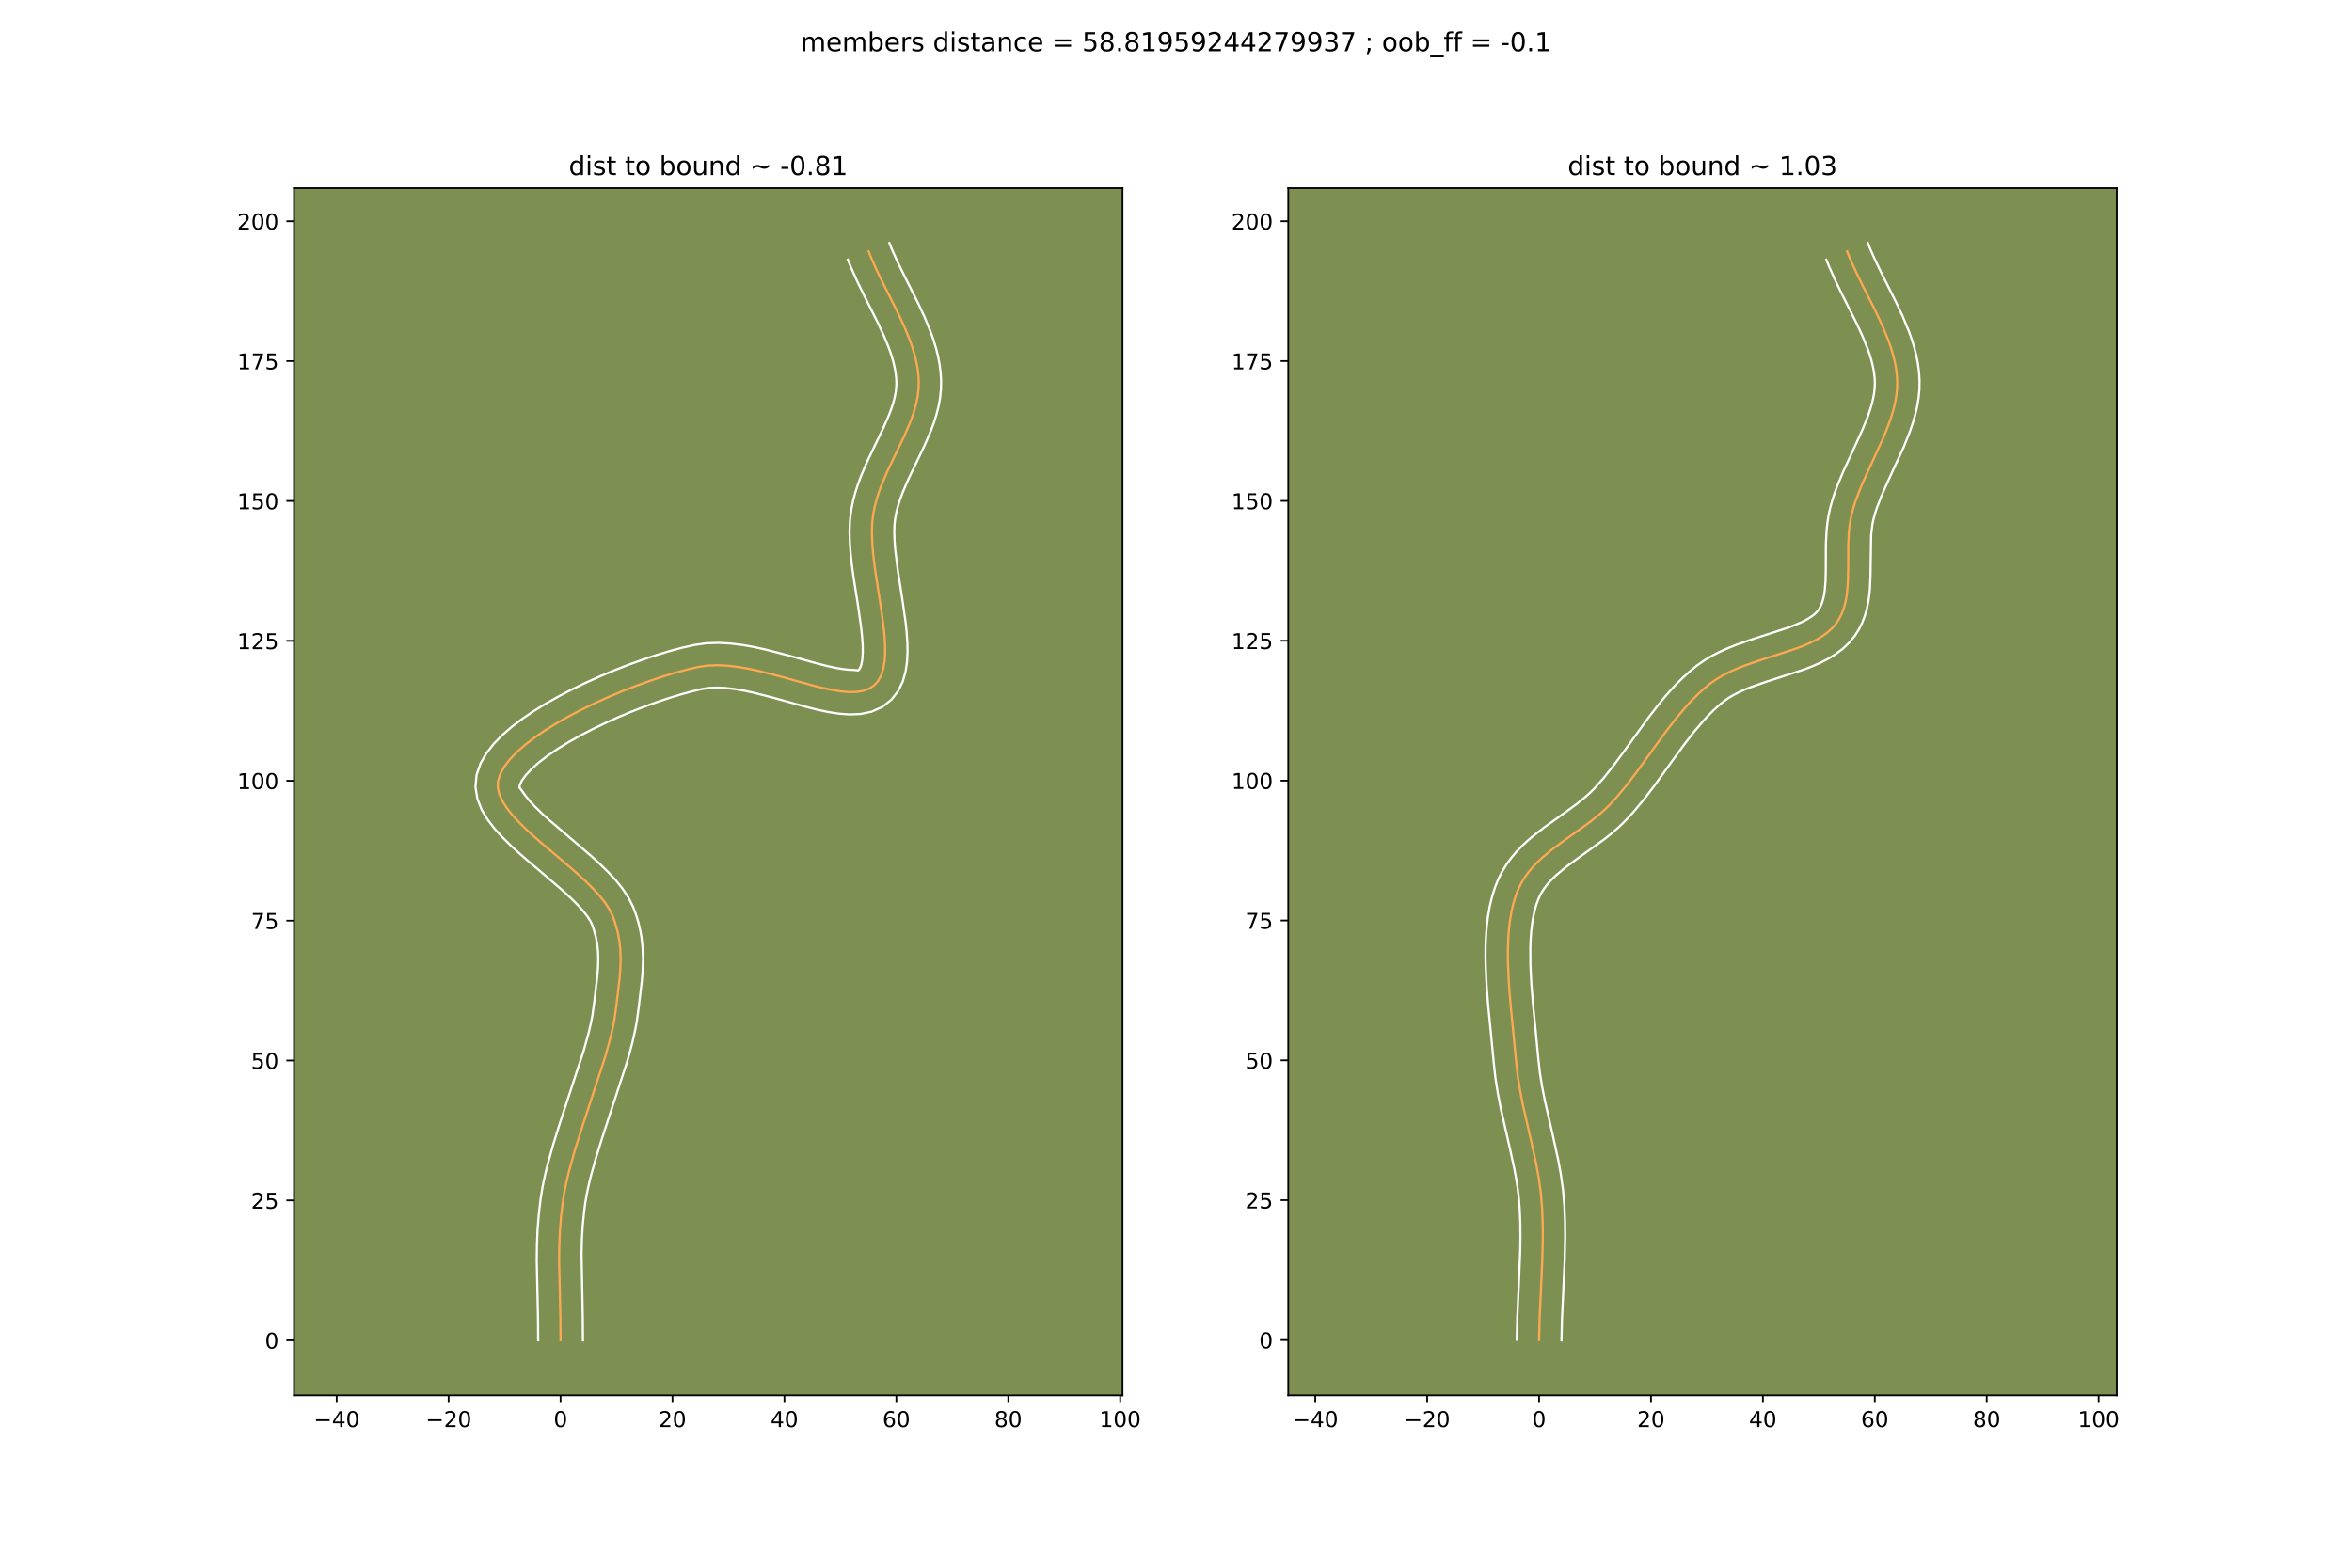 <?xml version="1.0" encoding="utf-8" standalone="no"?>
<!DOCTYPE svg PUBLIC "-//W3C//DTD SVG 1.1//EN"
  "http://www.w3.org/Graphics/SVG/1.1/DTD/svg11.dtd">
<!-- Created with matplotlib (https://matplotlib.org/) -->
<svg height="720pt" version="1.1" viewBox="0 0 1080 720" width="1080pt" xmlns="http://www.w3.org/2000/svg" xmlns:xlink="http://www.w3.org/1999/xlink">
 <defs>
  <style type="text/css">
*{stroke-linecap:butt;stroke-linejoin:round;}
  </style>
 </defs>
 <g id="figure_1">
  <g id="patch_1">
   <path d="M 0 720 
L 1080 720 
L 1080 0 
L 0 0 
z
" style="fill:#ffffff;"/>
  </g>
  <g id="axes_1">
   <g id="patch_2">
    <path d="M 135 640.8 
L 515.455 640.8 
L 515.455 86.4 
L 135 86.4 
z
" style="fill:#7d9051;"/>
   </g>
   <g id="matplotlib.axis_1">
    <g id="xtick_1">
     <g id="line2d_1">
      <defs>
       <path d="M 0 0 
L 0 3.5 
" id="m1822799e70" style="stroke:#000000;stroke-width:0.8;"/>
      </defs>
      <g>
       <use style="stroke:#000000;stroke-width:0.8;" x="154.602" xlink:href="#m1822799e70" y="640.8"/>
      </g>
     </g>
     <g id="text_1">
      <!-- −40 -->
      <defs>
       <path d="M 10.594 35.5 
L 73.188 35.5 
L 73.188 27.203 
L 10.594 27.203 
z
" id="DejaVuSans-8722"/>
       <path d="M 37.797 64.312 
L 12.891 25.391 
L 37.797 25.391 
z
M 35.203 72.906 
L 47.609 72.906 
L 47.609 25.391 
L 58.016 25.391 
L 58.016 17.188 
L 47.609 17.188 
L 47.609 0 
L 37.797 0 
L 37.797 17.188 
L 4.891 17.188 
L 4.891 26.703 
z
" id="DejaVuSans-52"/>
       <path d="M 31.781 66.406 
Q 24.172 66.406 20.328 58.906 
Q 16.5 51.422 16.5 36.375 
Q 16.5 21.391 20.328 13.891 
Q 24.172 6.391 31.781 6.391 
Q 39.453 6.391 43.281 13.891 
Q 47.125 21.391 47.125 36.375 
Q 47.125 51.422 43.281 58.906 
Q 39.453 66.406 31.781 66.406 
z
M 31.781 74.219 
Q 44.047 74.219 50.516 64.516 
Q 56.984 54.828 56.984 36.375 
Q 56.984 17.969 50.516 8.266 
Q 44.047 -1.422 31.781 -1.422 
Q 19.531 -1.422 13.062 8.266 
Q 6.594 17.969 6.594 36.375 
Q 6.594 54.828 13.062 64.516 
Q 19.531 74.219 31.781 74.219 
z
" id="DejaVuSans-48"/>
      </defs>
      <g transform="translate(144.049 655.398)scale(0.1 -0.1)">
       <use xlink:href="#DejaVuSans-8722"/>
       <use x="83.789" xlink:href="#DejaVuSans-52"/>
       <use x="147.412" xlink:href="#DejaVuSans-48"/>
      </g>
     </g>
    </g>
    <g id="xtick_2">
     <g id="line2d_2">
      <g>
       <use style="stroke:#000000;stroke-width:0.8;" x="205.999" xlink:href="#m1822799e70" y="640.8"/>
      </g>
     </g>
     <g id="text_2">
      <!-- −20 -->
      <defs>
       <path d="M 19.188 8.297 
L 53.609 8.297 
L 53.609 0 
L 7.328 0 
L 7.328 8.297 
Q 12.938 14.109 22.625 23.891 
Q 32.328 33.688 34.812 36.531 
Q 39.547 41.844 41.422 45.531 
Q 43.312 49.219 43.312 52.781 
Q 43.312 58.594 39.234 62.25 
Q 35.156 65.922 28.609 65.922 
Q 23.969 65.922 18.812 64.312 
Q 13.672 62.703 7.812 59.422 
L 7.812 69.391 
Q 13.766 71.781 18.938 73 
Q 24.125 74.219 28.422 74.219 
Q 39.75 74.219 46.484 68.547 
Q 53.219 62.891 53.219 53.422 
Q 53.219 48.922 51.531 44.891 
Q 49.859 40.875 45.406 35.406 
Q 44.188 33.984 37.641 27.219 
Q 31.109 20.453 19.188 8.297 
z
" id="DejaVuSans-50"/>
      </defs>
      <g transform="translate(195.447 655.398)scale(0.1 -0.1)">
       <use xlink:href="#DejaVuSans-8722"/>
       <use x="83.789" xlink:href="#DejaVuSans-50"/>
       <use x="147.412" xlink:href="#DejaVuSans-48"/>
      </g>
     </g>
    </g>
    <g id="xtick_3">
     <g id="line2d_3">
      <g>
       <use style="stroke:#000000;stroke-width:0.8;" x="257.397" xlink:href="#m1822799e70" y="640.8"/>
      </g>
     </g>
     <g id="text_3">
      <!-- 0 -->
      <g transform="translate(254.215 655.398)scale(0.1 -0.1)">
       <use xlink:href="#DejaVuSans-48"/>
      </g>
     </g>
    </g>
    <g id="xtick_4">
     <g id="line2d_4">
      <g>
       <use style="stroke:#000000;stroke-width:0.8;" x="308.794" xlink:href="#m1822799e70" y="640.8"/>
      </g>
     </g>
     <g id="text_4">
      <!-- 20 -->
      <g transform="translate(302.432 655.398)scale(0.1 -0.1)">
       <use xlink:href="#DejaVuSans-50"/>
       <use x="63.623" xlink:href="#DejaVuSans-48"/>
      </g>
     </g>
    </g>
    <g id="xtick_5">
     <g id="line2d_5">
      <g>
       <use style="stroke:#000000;stroke-width:0.8;" x="360.192" xlink:href="#m1822799e70" y="640.8"/>
      </g>
     </g>
     <g id="text_5">
      <!-- 40 -->
      <g transform="translate(353.829 655.398)scale(0.1 -0.1)">
       <use xlink:href="#DejaVuSans-52"/>
       <use x="63.623" xlink:href="#DejaVuSans-48"/>
      </g>
     </g>
    </g>
    <g id="xtick_6">
     <g id="line2d_6">
      <g>
       <use style="stroke:#000000;stroke-width:0.8;" x="411.589" xlink:href="#m1822799e70" y="640.8"/>
      </g>
     </g>
     <g id="text_6">
      <!-- 60 -->
      <defs>
       <path d="M 33.016 40.375 
Q 26.375 40.375 22.484 35.828 
Q 18.609 31.297 18.609 23.391 
Q 18.609 15.531 22.484 10.953 
Q 26.375 6.391 33.016 6.391 
Q 39.656 6.391 43.531 10.953 
Q 47.406 15.531 47.406 23.391 
Q 47.406 31.297 43.531 35.828 
Q 39.656 40.375 33.016 40.375 
z
M 52.594 71.297 
L 52.594 62.312 
Q 48.875 64.062 45.094 64.984 
Q 41.312 65.922 37.594 65.922 
Q 27.828 65.922 22.672 59.328 
Q 17.531 52.734 16.797 39.406 
Q 19.672 43.656 24.016 45.922 
Q 28.375 48.188 33.594 48.188 
Q 44.578 48.188 50.953 41.516 
Q 57.328 34.859 57.328 23.391 
Q 57.328 12.156 50.688 5.359 
Q 44.047 -1.422 33.016 -1.422 
Q 20.359 -1.422 13.672 8.266 
Q 6.984 17.969 6.984 36.375 
Q 6.984 53.656 15.188 63.938 
Q 23.391 74.219 37.203 74.219 
Q 40.922 74.219 44.703 73.484 
Q 48.484 72.75 52.594 71.297 
z
" id="DejaVuSans-54"/>
      </defs>
      <g transform="translate(405.227 655.398)scale(0.1 -0.1)">
       <use xlink:href="#DejaVuSans-54"/>
       <use x="63.623" xlink:href="#DejaVuSans-48"/>
      </g>
     </g>
    </g>
    <g id="xtick_7">
     <g id="line2d_7">
      <g>
       <use style="stroke:#000000;stroke-width:0.8;" x="462.987" xlink:href="#m1822799e70" y="640.8"/>
      </g>
     </g>
     <g id="text_7">
      <!-- 80 -->
      <defs>
       <path d="M 31.781 34.625 
Q 24.75 34.625 20.719 30.859 
Q 16.703 27.094 16.703 20.516 
Q 16.703 13.922 20.719 10.156 
Q 24.75 6.391 31.781 6.391 
Q 38.812 6.391 42.859 10.172 
Q 46.922 13.969 46.922 20.516 
Q 46.922 27.094 42.891 30.859 
Q 38.875 34.625 31.781 34.625 
z
M 21.922 38.812 
Q 15.578 40.375 12.031 44.719 
Q 8.5 49.078 8.5 55.328 
Q 8.5 64.062 14.719 69.141 
Q 20.953 74.219 31.781 74.219 
Q 42.672 74.219 48.875 69.141 
Q 55.078 64.062 55.078 55.328 
Q 55.078 49.078 51.531 44.719 
Q 48 40.375 41.703 38.812 
Q 48.828 37.156 52.797 32.312 
Q 56.781 27.484 56.781 20.516 
Q 56.781 9.906 50.312 4.234 
Q 43.844 -1.422 31.781 -1.422 
Q 19.734 -1.422 13.25 4.234 
Q 6.781 9.906 6.781 20.516 
Q 6.781 27.484 10.781 32.312 
Q 14.797 37.156 21.922 38.812 
z
M 18.312 54.391 
Q 18.312 48.734 21.844 45.562 
Q 25.391 42.391 31.781 42.391 
Q 38.141 42.391 41.719 45.562 
Q 45.312 48.734 45.312 54.391 
Q 45.312 60.062 41.719 63.234 
Q 38.141 66.406 31.781 66.406 
Q 25.391 66.406 21.844 63.234 
Q 18.312 60.062 18.312 54.391 
z
" id="DejaVuSans-56"/>
      </defs>
      <g transform="translate(456.624 655.398)scale(0.1 -0.1)">
       <use xlink:href="#DejaVuSans-56"/>
       <use x="63.623" xlink:href="#DejaVuSans-48"/>
      </g>
     </g>
    </g>
    <g id="xtick_8">
     <g id="line2d_8">
      <g>
       <use style="stroke:#000000;stroke-width:0.8;" x="514.385" xlink:href="#m1822799e70" y="640.8"/>
      </g>
     </g>
     <g id="text_8">
      <!-- 100 -->
      <defs>
       <path d="M 12.406 8.297 
L 28.516 8.297 
L 28.516 63.922 
L 10.984 60.406 
L 10.984 69.391 
L 28.422 72.906 
L 38.281 72.906 
L 38.281 8.297 
L 54.391 8.297 
L 54.391 0 
L 12.406 0 
z
" id="DejaVuSans-49"/>
      </defs>
      <g transform="translate(504.841 655.398)scale(0.1 -0.1)">
       <use xlink:href="#DejaVuSans-49"/>
       <use x="63.623" xlink:href="#DejaVuSans-48"/>
       <use x="127.246" xlink:href="#DejaVuSans-48"/>
      </g>
     </g>
    </g>
   </g>
   <g id="matplotlib.axis_2">
    <g id="ytick_1">
     <g id="line2d_9">
      <defs>
       <path d="M 0 0 
L -3.5 0 
" id="m586e352b39" style="stroke:#000000;stroke-width:0.8;"/>
      </defs>
      <g>
       <use style="stroke:#000000;stroke-width:0.8;" x="135" xlink:href="#m586e352b39" y="615.571"/>
      </g>
     </g>
     <g id="text_9">
      <!-- 0 -->
      <g transform="translate(121.638 619.371)scale(0.1 -0.1)">
       <use xlink:href="#DejaVuSans-48"/>
      </g>
     </g>
    </g>
    <g id="ytick_2">
     <g id="line2d_10">
      <g>
       <use style="stroke:#000000;stroke-width:0.8;" x="135" xlink:href="#m586e352b39" y="551.324"/>
      </g>
     </g>
     <g id="text_10">
      <!-- 25 -->
      <defs>
       <path d="M 10.797 72.906 
L 49.516 72.906 
L 49.516 64.594 
L 19.828 64.594 
L 19.828 46.734 
Q 21.969 47.469 24.109 47.828 
Q 26.266 48.188 28.422 48.188 
Q 40.625 48.188 47.75 41.5 
Q 54.891 34.812 54.891 23.391 
Q 54.891 11.625 47.562 5.094 
Q 40.234 -1.422 26.906 -1.422 
Q 22.312 -1.422 17.547 -0.641 
Q 12.797 0.141 7.719 1.703 
L 7.719 11.625 
Q 12.109 9.234 16.797 8.062 
Q 21.484 6.891 26.703 6.891 
Q 35.156 6.891 40.078 11.328 
Q 45.016 15.766 45.016 23.391 
Q 45.016 31 40.078 35.438 
Q 35.156 39.891 26.703 39.891 
Q 22.75 39.891 18.812 39.016 
Q 14.891 38.141 10.797 36.281 
z
" id="DejaVuSans-53"/>
      </defs>
      <g transform="translate(115.275 555.124)scale(0.1 -0.1)">
       <use xlink:href="#DejaVuSans-50"/>
       <use x="63.623" xlink:href="#DejaVuSans-53"/>
      </g>
     </g>
    </g>
    <g id="ytick_3">
     <g id="line2d_11">
      <g>
       <use style="stroke:#000000;stroke-width:0.8;" x="135" xlink:href="#m586e352b39" y="487.077"/>
      </g>
     </g>
     <g id="text_11">
      <!-- 50 -->
      <g transform="translate(115.275 490.877)scale(0.1 -0.1)">
       <use xlink:href="#DejaVuSans-53"/>
       <use x="63.623" xlink:href="#DejaVuSans-48"/>
      </g>
     </g>
    </g>
    <g id="ytick_4">
     <g id="line2d_12">
      <g>
       <use style="stroke:#000000;stroke-width:0.8;" x="135" xlink:href="#m586e352b39" y="422.83"/>
      </g>
     </g>
     <g id="text_12">
      <!-- 75 -->
      <defs>
       <path d="M 8.203 72.906 
L 55.078 72.906 
L 55.078 68.703 
L 28.609 0 
L 18.312 0 
L 43.219 64.594 
L 8.203 64.594 
z
" id="DejaVuSans-55"/>
      </defs>
      <g transform="translate(115.275 426.63)scale(0.1 -0.1)">
       <use xlink:href="#DejaVuSans-55"/>
       <use x="63.623" xlink:href="#DejaVuSans-53"/>
      </g>
     </g>
    </g>
    <g id="ytick_5">
     <g id="line2d_13">
      <g>
       <use style="stroke:#000000;stroke-width:0.8;" x="135" xlink:href="#m586e352b39" y="358.583"/>
      </g>
     </g>
     <g id="text_13">
      <!-- 100 -->
      <g transform="translate(108.912 362.383)scale(0.1 -0.1)">
       <use xlink:href="#DejaVuSans-49"/>
       <use x="63.623" xlink:href="#DejaVuSans-48"/>
       <use x="127.246" xlink:href="#DejaVuSans-48"/>
      </g>
     </g>
    </g>
    <g id="ytick_6">
     <g id="line2d_14">
      <g>
       <use style="stroke:#000000;stroke-width:0.8;" x="135" xlink:href="#m586e352b39" y="294.336"/>
      </g>
     </g>
     <g id="text_14">
      <!-- 125 -->
      <g transform="translate(108.912 298.136)scale(0.1 -0.1)">
       <use xlink:href="#DejaVuSans-49"/>
       <use x="63.623" xlink:href="#DejaVuSans-50"/>
       <use x="127.246" xlink:href="#DejaVuSans-53"/>
      </g>
     </g>
    </g>
    <g id="ytick_7">
     <g id="line2d_15">
      <g>
       <use style="stroke:#000000;stroke-width:0.8;" x="135" xlink:href="#m586e352b39" y="230.09"/>
      </g>
     </g>
     <g id="text_15">
      <!-- 150 -->
      <g transform="translate(108.912 233.889)scale(0.1 -0.1)">
       <use xlink:href="#DejaVuSans-49"/>
       <use x="63.623" xlink:href="#DejaVuSans-53"/>
       <use x="127.246" xlink:href="#DejaVuSans-48"/>
      </g>
     </g>
    </g>
    <g id="ytick_8">
     <g id="line2d_16">
      <g>
       <use style="stroke:#000000;stroke-width:0.8;" x="135" xlink:href="#m586e352b39" y="165.843"/>
      </g>
     </g>
     <g id="text_16">
      <!-- 175 -->
      <g transform="translate(108.912 169.642)scale(0.1 -0.1)">
       <use xlink:href="#DejaVuSans-49"/>
       <use x="63.623" xlink:href="#DejaVuSans-55"/>
       <use x="127.246" xlink:href="#DejaVuSans-53"/>
      </g>
     </g>
    </g>
    <g id="ytick_9">
     <g id="line2d_17">
      <g>
       <use style="stroke:#000000;stroke-width:0.8;" x="135" xlink:href="#m586e352b39" y="101.596"/>
      </g>
     </g>
     <g id="text_17">
      <!-- 200 -->
      <g transform="translate(108.912 105.395)scale(0.1 -0.1)">
       <use xlink:href="#DejaVuSans-50"/>
       <use x="63.623" xlink:href="#DejaVuSans-48"/>
       <use x="127.246" xlink:href="#DejaVuSans-48"/>
      </g>
     </g>
    </g>
   </g>
   <g id="line2d_18">
    <path clip-path="url(#p93d4fad3d9)" d="M 257.397 615.571 
L 257.326 605.517 
L 256.744 578.981 
L 256.822 572.248 
L 257.105 565.416 
L 257.651 558.454 
L 258.518 551.334 
L 259.247 546.981 
L 260.176 542.497 
L 261.279 537.902 
L 263.913 528.449 
L 266.953 518.765 
L 277.967 485.16 
L 280.414 476.239 
L 281.399 471.982 
L 282.192 467.886 
L 283.087 461.373 
L 284.499 449.394 
L 284.845 444.938 
L 284.98 440.591 
L 284.846 436.298 
L 284.386 432.005 
L 283.542 427.655 
L 282.256 423.195 
L 281.43 420.905 
L 279.882 417.697 
L 277.743 414.438 
L 275.092 411.134 
L 272.01 407.795 
L 268.578 404.429 
L 264.875 401.042 
L 256.98 394.241 
L 248.966 387.457 
L 245.116 384.092 
L 241.477 380.754 
L 238.13 377.452 
L 235.155 374.195 
L 232.633 370.989 
L 230.643 367.844 
L 229.266 364.767 
L 228.582 361.765 
L 228.672 358.848 
L 229.681 355.539 
L 231.515 352.176 
L 234.103 348.779 
L 237.375 345.367 
L 241.26 341.962 
L 245.687 338.583 
L 250.586 335.251 
L 255.886 331.986 
L 261.517 328.81 
L 267.409 325.741 
L 273.49 322.801 
L 279.69 320.009 
L 285.939 317.387 
L 292.166 314.954 
L 298.3 312.732 
L 304.271 310.739 
L 310.009 308.998 
L 315.442 307.527 
L 320.501 306.348 
L 324.865 305.702 
L 329.424 305.522 
L 334.141 305.748 
L 338.979 306.319 
L 343.904 307.174 
L 348.878 308.251 
L 358.829 310.828 
L 373.222 314.832 
L 377.732 315.958 
L 382.038 316.879 
L 386.104 317.532 
L 389.892 317.857 
L 393.368 317.792 
L 396.495 317.277 
L 399.237 316.249 
L 401.557 314.649 
L 403.368 312.529 
L 404.717 309.944 
L 405.647 306.936 
L 406.206 303.547 
L 406.438 299.822 
L 406.39 295.801 
L 406.106 291.528 
L 405.633 287.047 
L 404.301 277.626 
L 402.021 262.995 
L 401.369 258.156 
L 400.846 253.406 
L 400.499 248.789 
L 400.373 244.348 
L 400.514 240.125 
L 400.966 236.163 
L 401.644 232.734 
L 402.527 229.354 
L 403.589 226.017 
L 404.802 222.721 
L 407.564 216.233 
L 412.132 206.703 
L 415.131 200.439 
L 417.831 194.21 
L 418.998 191.098 
L 420.006 187.984 
L 420.827 184.862 
L 421.432 181.73 
L 421.793 178.582 
L 421.883 175.416 
L 421.709 172.241 
L 421.311 169.07 
L 420.708 165.903 
L 419.919 162.738 
L 418.963 159.577 
L 417.86 156.418 
L 415.289 150.107 
L 412.36 143.802 
L 406.039 131.201 
L 402.956 124.899 
L 400.129 118.592 
L 398.859 115.436 
L 398.859 115.436 
" style="fill:none;stroke:#fea952;stroke-linecap:square;"/>
   </g>
   <g id="line2d_19">
    <path clip-path="url(#p93d4fad3d9)" d="M 247.117 615.543 
L 247.049 605.75 
L 246.465 578.929 
L 246.548 571.909 
L 246.85 564.715 
L 247.434 557.329 
L 248.38 549.636 
L 249.181 544.896 
L 250.18 540.097 
L 251.349 535.247 
L 254.087 525.43 
L 257.191 515.544 
L 268.084 482.33 
L 270.399 473.922 
L 271.306 470.029 
L 272.022 466.389 
L 272.887 460.094 
L 274.258 448.5 
L 274.576 444.479 
L 274.701 440.733 
L 274.605 437.186 
L 274.254 433.739 
L 273.603 430.278 
L 272.587 426.685 
L 272.172 425.372 
L 271.288 423.338 
L 269.725 420.871 
L 267.538 418.106 
L 264.812 415.134 
L 261.64 412.014 
L 258.115 408.786 
L 250.355 402.102 
L 242.201 395.197 
L 238.168 391.667 
L 234.259 388.072 
L 230.54 384.385 
L 227.077 380.552 
L 223.946 376.485 
L 221.26 372.043 
L 219.243 367.05 
L 218.307 361.449 
L 218.84 355.848 
L 220.656 350.618 
L 223.338 345.947 
L 226.684 341.664 
L 230.599 337.637 
L 235.023 333.79 
L 239.906 330.083 
L 245.195 326.498 
L 250.835 323.033 
L 256.769 319.693 
L 262.934 316.486 
L 269.27 313.427 
L 275.713 310.53 
L 282.198 307.812 
L 288.664 305.29 
L 295.047 302.981 
L 301.286 300.903 
L 307.324 299.075 
L 313.109 297.516 
L 318.994 296.18 
L 324.46 295.43 
L 329.917 295.254 
L 335.346 295.54 
L 340.737 296.191 
L 346.08 297.128 
L 351.355 298.275 
L 361.608 300.932 
L 375.713 304.859 
L 379.881 305.906 
L 383.669 306.729 
L 386.982 307.29 
L 389.701 307.579 
L 393.399 307.788 
L 393.743 307.97 
L 394.254 307.776 
L 394.896 306.906 
L 395.505 305.263 
L 395.946 302.908 
L 396.159 299.945 
L 396.133 296.482 
L 395.883 292.607 
L 395.443 288.399 
L 394.148 279.233 
L 391.834 264.368 
L 391.151 259.28 
L 390.596 254.177 
L 390.224 249.081 
L 390.099 244.006 
L 390.301 238.958 
L 390.882 234.171 
L 391.698 230.134 
L 392.732 226.236 
L 393.942 222.469 
L 395.288 218.827 
L 398.25 211.883 
L 402.884 202.215 
L 405.755 196.224 
L 408.206 190.599 
L 409.218 187.933 
L 410.064 185.37 
L 410.734 182.912 
L 411.219 180.557 
L 411.518 178.291 
L 411.619 175.978 
L 411.51 173.522 
L 411.213 170.993 
L 410.734 168.39 
L 410.079 165.713 
L 409.258 162.966 
L 408.283 160.153 
L 405.927 154.352 
L 403.137 148.343 
L 396.832 135.772 
L 393.623 129.207 
L 390.592 122.428 
L 389.322 119.273 
L 389.322 119.273 
" style="fill:none;stroke:#ffffff;stroke-linecap:square;"/>
   </g>
   <g id="line2d_20">
    <path clip-path="url(#p93d4fad3d9)" d="M 267.676 615.6 
L 267.603 605.285 
L 267.039 575.811 
L 267.201 569.357 
L 267.581 562.859 
L 268.231 556.273 
L 268.656 553.032 
L 269.313 549.066 
L 270.171 544.898 
L 271.21 540.558 
L 273.739 531.467 
L 276.714 521.987 
L 287.849 487.99 
L 289.206 483.242 
L 290.429 478.556 
L 291.491 473.936 
L 292.361 469.383 
L 293.286 462.653 
L 294.739 450.287 
L 295.114 445.396 
L 295.258 440.449 
L 295.087 435.411 
L 294.518 430.271 
L 294.062 427.663 
L 293.481 425.033 
L 292.771 422.38 
L 291.925 419.705 
L 290.688 416.438 
L 288.476 412.057 
L 285.76 408.004 
L 282.646 404.163 
L 279.209 400.457 
L 275.516 396.843 
L 271.636 393.298 
L 263.604 386.381 
L 252.065 376.516 
L 248.696 373.436 
L 245.721 370.52 
L 243.233 367.838 
L 241.32 365.494 
L 238.857 362.081 
L 238.504 361.848 
L 238.706 360.461 
L 239.692 358.406 
L 241.523 355.894 
L 244.151 353.097 
L 247.496 350.133 
L 251.468 347.083 
L 255.977 344.004 
L 260.937 340.939 
L 266.266 337.926 
L 271.883 334.995 
L 277.71 332.174 
L 283.668 329.488 
L 289.68 326.962 
L 295.668 324.619 
L 301.554 322.483 
L 307.257 320.576 
L 312.694 318.92 
L 317.776 317.539 
L 322.008 316.517 
L 325.27 315.973 
L 328.931 315.79 
L 332.935 315.957 
L 337.221 316.447 
L 341.728 317.221 
L 346.4 318.228 
L 356.05 320.725 
L 370.731 324.805 
L 375.583 326.011 
L 380.407 327.028 
L 385.225 327.774 
L 390.084 328.135 
L 395.041 327.935 
L 400.103 326.902 
L 405.075 324.71 
L 409.371 321.327 
L 412.483 317.283 
L 414.537 312.982 
L 415.79 308.608 
L 416.466 304.187 
L 416.717 299.698 
L 416.647 295.12 
L 416.329 290.449 
L 415.823 285.694 
L 414.454 276.02 
L 412.209 261.622 
L 411.097 252.635 
L 410.775 248.497 
L 410.647 244.69 
L 410.727 241.292 
L 411.051 238.155 
L 411.589 235.334 
L 412.323 232.472 
L 413.237 229.565 
L 414.315 226.615 
L 416.878 220.582 
L 421.38 211.191 
L 424.507 204.654 
L 427.455 197.821 
L 428.778 194.264 
L 429.948 190.598 
L 430.92 186.812 
L 431.644 182.903 
L 432.069 178.874 
L 432.147 174.854 
L 431.909 170.96 
L 431.409 167.147 
L 430.682 163.416 
L 429.759 159.764 
L 428.668 156.189 
L 427.437 152.683 
L 424.652 145.862 
L 421.582 139.262 
L 415.247 126.63 
L 412.289 120.59 
L 409.665 114.756 
L 408.396 111.6 
L 408.396 111.6 
" style="fill:none;stroke:#ffffff;stroke-linecap:square;"/>
   </g>
   <g id="patch_3">
    <path d="M 135 640.8 
L 135 86.4 
" style="fill:none;stroke:#000000;stroke-linecap:square;stroke-linejoin:miter;stroke-width:0.8;"/>
   </g>
   <g id="patch_4">
    <path d="M 515.455 640.8 
L 515.455 86.4 
" style="fill:none;stroke:#000000;stroke-linecap:square;stroke-linejoin:miter;stroke-width:0.8;"/>
   </g>
   <g id="patch_5">
    <path d="M 135 640.8 
L 515.455 640.8 
" style="fill:none;stroke:#000000;stroke-linecap:square;stroke-linejoin:miter;stroke-width:0.8;"/>
   </g>
   <g id="patch_6">
    <path d="M 135 86.4 
L 515.455 86.4 
" style="fill:none;stroke:#000000;stroke-linecap:square;stroke-linejoin:miter;stroke-width:0.8;"/>
   </g>
   <g id="text_18">
    <!-- dist to bound ~ -0.81 -->
    <defs>
     <path d="M 45.406 46.391 
L 45.406 75.984 
L 54.391 75.984 
L 54.391 0 
L 45.406 0 
L 45.406 8.203 
Q 42.578 3.328 38.25 0.953 
Q 33.938 -1.422 27.875 -1.422 
Q 17.969 -1.422 11.734 6.484 
Q 5.516 14.406 5.516 27.297 
Q 5.516 40.188 11.734 48.094 
Q 17.969 56 27.875 56 
Q 33.938 56 38.25 53.625 
Q 42.578 51.266 45.406 46.391 
z
M 14.797 27.297 
Q 14.797 17.391 18.875 11.75 
Q 22.953 6.109 30.078 6.109 
Q 37.203 6.109 41.297 11.75 
Q 45.406 17.391 45.406 27.297 
Q 45.406 37.203 41.297 42.844 
Q 37.203 48.484 30.078 48.484 
Q 22.953 48.484 18.875 42.844 
Q 14.797 37.203 14.797 27.297 
z
" id="DejaVuSans-100"/>
     <path d="M 9.422 54.688 
L 18.406 54.688 
L 18.406 0 
L 9.422 0 
z
M 9.422 75.984 
L 18.406 75.984 
L 18.406 64.594 
L 9.422 64.594 
z
" id="DejaVuSans-105"/>
     <path d="M 44.281 53.078 
L 44.281 44.578 
Q 40.484 46.531 36.375 47.5 
Q 32.281 48.484 27.875 48.484 
Q 21.188 48.484 17.844 46.438 
Q 14.5 44.391 14.5 40.281 
Q 14.5 37.156 16.891 35.375 
Q 19.281 33.594 26.516 31.984 
L 29.594 31.297 
Q 39.156 29.25 43.188 25.516 
Q 47.219 21.781 47.219 15.094 
Q 47.219 7.469 41.188 3.016 
Q 35.156 -1.422 24.609 -1.422 
Q 20.219 -1.422 15.453 -0.562 
Q 10.688 0.297 5.422 2 
L 5.422 11.281 
Q 10.406 8.688 15.234 7.391 
Q 20.062 6.109 24.812 6.109 
Q 31.156 6.109 34.562 8.281 
Q 37.984 10.453 37.984 14.406 
Q 37.984 18.062 35.516 20.016 
Q 33.062 21.969 24.703 23.781 
L 21.578 24.516 
Q 13.234 26.266 9.516 29.906 
Q 5.812 33.547 5.812 39.891 
Q 5.812 47.609 11.281 51.797 
Q 16.75 56 26.812 56 
Q 31.781 56 36.172 55.266 
Q 40.578 54.547 44.281 53.078 
z
" id="DejaVuSans-115"/>
     <path d="M 18.312 70.219 
L 18.312 54.688 
L 36.812 54.688 
L 36.812 47.703 
L 18.312 47.703 
L 18.312 18.016 
Q 18.312 11.328 20.141 9.422 
Q 21.969 7.516 27.594 7.516 
L 36.812 7.516 
L 36.812 0 
L 27.594 0 
Q 17.188 0 13.234 3.875 
Q 9.281 7.766 9.281 18.016 
L 9.281 47.703 
L 2.688 47.703 
L 2.688 54.688 
L 9.281 54.688 
L 9.281 70.219 
z
" id="DejaVuSans-116"/>
     <path id="DejaVuSans-32"/>
     <path d="M 30.609 48.391 
Q 23.391 48.391 19.188 42.75 
Q 14.984 37.109 14.984 27.297 
Q 14.984 17.484 19.156 11.844 
Q 23.344 6.203 30.609 6.203 
Q 37.797 6.203 41.984 11.859 
Q 46.188 17.531 46.188 27.297 
Q 46.188 37.016 41.984 42.703 
Q 37.797 48.391 30.609 48.391 
z
M 30.609 56 
Q 42.328 56 49.016 48.375 
Q 55.719 40.766 55.719 27.297 
Q 55.719 13.875 49.016 6.219 
Q 42.328 -1.422 30.609 -1.422 
Q 18.844 -1.422 12.172 6.219 
Q 5.516 13.875 5.516 27.297 
Q 5.516 40.766 12.172 48.375 
Q 18.844 56 30.609 56 
z
" id="DejaVuSans-111"/>
     <path d="M 48.688 27.297 
Q 48.688 37.203 44.609 42.844 
Q 40.531 48.484 33.406 48.484 
Q 26.266 48.484 22.188 42.844 
Q 18.109 37.203 18.109 27.297 
Q 18.109 17.391 22.188 11.75 
Q 26.266 6.109 33.406 6.109 
Q 40.531 6.109 44.609 11.75 
Q 48.688 17.391 48.688 27.297 
z
M 18.109 46.391 
Q 20.953 51.266 25.266 53.625 
Q 29.594 56 35.594 56 
Q 45.562 56 51.781 48.094 
Q 58.016 40.188 58.016 27.297 
Q 58.016 14.406 51.781 6.484 
Q 45.562 -1.422 35.594 -1.422 
Q 29.594 -1.422 25.266 0.953 
Q 20.953 3.328 18.109 8.203 
L 18.109 0 
L 9.078 0 
L 9.078 75.984 
L 18.109 75.984 
z
" id="DejaVuSans-98"/>
     <path d="M 8.5 21.578 
L 8.5 54.688 
L 17.484 54.688 
L 17.484 21.922 
Q 17.484 14.156 20.5 10.266 
Q 23.531 6.391 29.594 6.391 
Q 36.859 6.391 41.078 11.031 
Q 45.312 15.672 45.312 23.688 
L 45.312 54.688 
L 54.297 54.688 
L 54.297 0 
L 45.312 0 
L 45.312 8.406 
Q 42.047 3.422 37.719 1 
Q 33.406 -1.422 27.688 -1.422 
Q 18.266 -1.422 13.375 4.438 
Q 8.5 10.297 8.5 21.578 
z
M 31.109 56 
z
" id="DejaVuSans-117"/>
     <path d="M 54.891 33.016 
L 54.891 0 
L 45.906 0 
L 45.906 32.719 
Q 45.906 40.484 42.875 44.328 
Q 39.844 48.188 33.797 48.188 
Q 26.516 48.188 22.312 43.547 
Q 18.109 38.922 18.109 30.906 
L 18.109 0 
L 9.078 0 
L 9.078 54.688 
L 18.109 54.688 
L 18.109 46.188 
Q 21.344 51.125 25.703 53.562 
Q 30.078 56 35.797 56 
Q 45.219 56 50.047 50.172 
Q 54.891 44.344 54.891 33.016 
z
" id="DejaVuSans-110"/>
     <path d="M 73.188 39.891 
L 73.188 31.203 
Q 68.062 27.344 63.688 25.688 
Q 59.328 24.031 54.594 24.031 
Q 49.219 24.031 42.094 26.906 
Q 41.547 27.094 41.312 27.203 
Q 40.969 27.344 40.234 27.594 
Q 32.672 30.609 28.078 30.609 
Q 23.781 30.609 19.578 28.734 
Q 15.375 26.859 10.594 22.797 
L 10.594 31.5 
Q 15.719 35.359 20.094 37.031 
Q 24.469 38.719 29.203 38.719 
Q 34.578 38.719 41.75 35.797 
Q 42.234 35.594 42.484 35.5 
Q 42.875 35.359 43.562 35.109 
Q 51.125 32.078 55.719 32.078 
Q 59.906 32.078 64.031 33.938 
Q 68.172 35.797 73.188 39.891 
z
" id="DejaVuSans-126"/>
     <path d="M 4.891 31.391 
L 31.203 31.391 
L 31.203 23.391 
L 4.891 23.391 
z
" id="DejaVuSans-45"/>
     <path d="M 10.688 12.406 
L 21 12.406 
L 21 0 
L 10.688 0 
z
" id="DejaVuSans-46"/>
    </defs>
    <g transform="translate(261.176 80.4)scale(0.12 -0.12)">
     <use xlink:href="#DejaVuSans-100"/>
     <use x="63.477" xlink:href="#DejaVuSans-105"/>
     <use x="91.26" xlink:href="#DejaVuSans-115"/>
     <use x="143.359" xlink:href="#DejaVuSans-116"/>
     <use x="182.568" xlink:href="#DejaVuSans-32"/>
     <use x="214.355" xlink:href="#DejaVuSans-116"/>
     <use x="253.564" xlink:href="#DejaVuSans-111"/>
     <use x="314.746" xlink:href="#DejaVuSans-32"/>
     <use x="346.533" xlink:href="#DejaVuSans-98"/>
     <use x="410.01" xlink:href="#DejaVuSans-111"/>
     <use x="471.191" xlink:href="#DejaVuSans-117"/>
     <use x="534.57" xlink:href="#DejaVuSans-110"/>
     <use x="597.949" xlink:href="#DejaVuSans-100"/>
     <use x="661.426" xlink:href="#DejaVuSans-32"/>
     <use x="693.213" xlink:href="#DejaVuSans-126"/>
     <use x="777.002" xlink:href="#DejaVuSans-32"/>
     <use x="808.789" xlink:href="#DejaVuSans-45"/>
     <use x="844.873" xlink:href="#DejaVuSans-48"/>
     <use x="908.496" xlink:href="#DejaVuSans-46"/>
     <use x="940.283" xlink:href="#DejaVuSans-56"/>
     <use x="1003.906" xlink:href="#DejaVuSans-49"/>
    </g>
   </g>
  </g>
  <g id="axes_2">
   <g id="patch_7">
    <path d="M 591.545 640.8 
L 972 640.8 
L 972 86.4 
L 591.545 86.4 
z
" style="fill:#7d9051;"/>
   </g>
   <g id="matplotlib.axis_3">
    <g id="xtick_9">
     <g id="line2d_21">
      <g>
       <use style="stroke:#000000;stroke-width:0.8;" x="603.954" xlink:href="#m1822799e70" y="640.8"/>
      </g>
     </g>
     <g id="text_19">
      <!-- −40 -->
      <g transform="translate(593.402 655.398)scale(0.1 -0.1)">
       <use xlink:href="#DejaVuSans-8722"/>
       <use x="83.789" xlink:href="#DejaVuSans-52"/>
       <use x="147.412" xlink:href="#DejaVuSans-48"/>
      </g>
     </g>
    </g>
    <g id="xtick_10">
     <g id="line2d_22">
      <g>
       <use style="stroke:#000000;stroke-width:0.8;" x="655.34" xlink:href="#m1822799e70" y="640.8"/>
      </g>
     </g>
     <g id="text_20">
      <!-- −20 -->
      <g transform="translate(644.787 655.398)scale(0.1 -0.1)">
       <use xlink:href="#DejaVuSans-8722"/>
       <use x="83.789" xlink:href="#DejaVuSans-50"/>
       <use x="147.412" xlink:href="#DejaVuSans-48"/>
      </g>
     </g>
    </g>
    <g id="xtick_11">
     <g id="line2d_23">
      <g>
       <use style="stroke:#000000;stroke-width:0.8;" x="706.725" xlink:href="#m1822799e70" y="640.8"/>
      </g>
     </g>
     <g id="text_21">
      <!-- 0 -->
      <g transform="translate(703.544 655.398)scale(0.1 -0.1)">
       <use xlink:href="#DejaVuSans-48"/>
      </g>
     </g>
    </g>
    <g id="xtick_12">
     <g id="line2d_24">
      <g>
       <use style="stroke:#000000;stroke-width:0.8;" x="758.11" xlink:href="#m1822799e70" y="640.8"/>
      </g>
     </g>
     <g id="text_22">
      <!-- 20 -->
      <g transform="translate(751.748 655.398)scale(0.1 -0.1)">
       <use xlink:href="#DejaVuSans-50"/>
       <use x="63.623" xlink:href="#DejaVuSans-48"/>
      </g>
     </g>
    </g>
    <g id="xtick_13">
     <g id="line2d_25">
      <g>
       <use style="stroke:#000000;stroke-width:0.8;" x="809.495" xlink:href="#m1822799e70" y="640.8"/>
      </g>
     </g>
     <g id="text_23">
      <!-- 40 -->
      <g transform="translate(803.133 655.398)scale(0.1 -0.1)">
       <use xlink:href="#DejaVuSans-52"/>
       <use x="63.623" xlink:href="#DejaVuSans-48"/>
      </g>
     </g>
    </g>
    <g id="xtick_14">
     <g id="line2d_26">
      <g>
       <use style="stroke:#000000;stroke-width:0.8;" x="860.881" xlink:href="#m1822799e70" y="640.8"/>
      </g>
     </g>
     <g id="text_24">
      <!-- 60 -->
      <g transform="translate(854.518 655.398)scale(0.1 -0.1)">
       <use xlink:href="#DejaVuSans-54"/>
       <use x="63.623" xlink:href="#DejaVuSans-48"/>
      </g>
     </g>
    </g>
    <g id="xtick_15">
     <g id="line2d_27">
      <g>
       <use style="stroke:#000000;stroke-width:0.8;" x="912.266" xlink:href="#m1822799e70" y="640.8"/>
      </g>
     </g>
     <g id="text_25">
      <!-- 80 -->
      <g transform="translate(905.903 655.398)scale(0.1 -0.1)">
       <use xlink:href="#DejaVuSans-56"/>
       <use x="63.623" xlink:href="#DejaVuSans-48"/>
      </g>
     </g>
    </g>
    <g id="xtick_16">
     <g id="line2d_28">
      <g>
       <use style="stroke:#000000;stroke-width:0.8;" x="963.651" xlink:href="#m1822799e70" y="640.8"/>
      </g>
     </g>
     <g id="text_26">
      <!-- 100 -->
      <g transform="translate(954.107 655.398)scale(0.1 -0.1)">
       <use xlink:href="#DejaVuSans-49"/>
       <use x="63.623" xlink:href="#DejaVuSans-48"/>
       <use x="127.246" xlink:href="#DejaVuSans-48"/>
      </g>
     </g>
    </g>
   </g>
   <g id="matplotlib.axis_4">
    <g id="ytick_10">
     <g id="line2d_29">
      <g>
       <use style="stroke:#000000;stroke-width:0.8;" x="591.545" xlink:href="#m586e352b39" y="615.451"/>
      </g>
     </g>
     <g id="text_27">
      <!-- 0 -->
      <g transform="translate(578.183 619.25)scale(0.1 -0.1)">
       <use xlink:href="#DejaVuSans-48"/>
      </g>
     </g>
    </g>
    <g id="ytick_11">
     <g id="line2d_30">
      <g>
       <use style="stroke:#000000;stroke-width:0.8;" x="591.545" xlink:href="#m586e352b39" y="551.219"/>
      </g>
     </g>
     <g id="text_28">
      <!-- 25 -->
      <g transform="translate(571.82 555.018)scale(0.1 -0.1)">
       <use xlink:href="#DejaVuSans-50"/>
       <use x="63.623" xlink:href="#DejaVuSans-53"/>
      </g>
     </g>
    </g>
    <g id="ytick_12">
     <g id="line2d_31">
      <g>
       <use style="stroke:#000000;stroke-width:0.8;" x="591.545" xlink:href="#m586e352b39" y="486.987"/>
      </g>
     </g>
     <g id="text_29">
      <!-- 50 -->
      <g transform="translate(571.82 490.787)scale(0.1 -0.1)">
       <use xlink:href="#DejaVuSans-53"/>
       <use x="63.623" xlink:href="#DejaVuSans-48"/>
      </g>
     </g>
    </g>
    <g id="ytick_13">
     <g id="line2d_32">
      <g>
       <use style="stroke:#000000;stroke-width:0.8;" x="591.545" xlink:href="#m586e352b39" y="422.756"/>
      </g>
     </g>
     <g id="text_30">
      <!-- 75 -->
      <g transform="translate(571.82 426.555)scale(0.1 -0.1)">
       <use xlink:href="#DejaVuSans-55"/>
       <use x="63.623" xlink:href="#DejaVuSans-53"/>
      </g>
     </g>
    </g>
    <g id="ytick_14">
     <g id="line2d_33">
      <g>
       <use style="stroke:#000000;stroke-width:0.8;" x="591.545" xlink:href="#m586e352b39" y="358.524"/>
      </g>
     </g>
     <g id="text_31">
      <!-- 100 -->
      <g transform="translate(565.458 362.323)scale(0.1 -0.1)">
       <use xlink:href="#DejaVuSans-49"/>
       <use x="63.623" xlink:href="#DejaVuSans-48"/>
       <use x="127.246" xlink:href="#DejaVuSans-48"/>
      </g>
     </g>
    </g>
    <g id="ytick_15">
     <g id="line2d_34">
      <g>
       <use style="stroke:#000000;stroke-width:0.8;" x="591.545" xlink:href="#m586e352b39" y="294.293"/>
      </g>
     </g>
     <g id="text_32">
      <!-- 125 -->
      <g transform="translate(565.458 298.092)scale(0.1 -0.1)">
       <use xlink:href="#DejaVuSans-49"/>
       <use x="63.623" xlink:href="#DejaVuSans-50"/>
       <use x="127.246" xlink:href="#DejaVuSans-53"/>
      </g>
     </g>
    </g>
    <g id="ytick_16">
     <g id="line2d_35">
      <g>
       <use style="stroke:#000000;stroke-width:0.8;" x="591.545" xlink:href="#m586e352b39" y="230.061"/>
      </g>
     </g>
     <g id="text_33">
      <!-- 150 -->
      <g transform="translate(565.458 233.86)scale(0.1 -0.1)">
       <use xlink:href="#DejaVuSans-49"/>
       <use x="63.623" xlink:href="#DejaVuSans-53"/>
       <use x="127.246" xlink:href="#DejaVuSans-48"/>
      </g>
     </g>
    </g>
    <g id="ytick_17">
     <g id="line2d_36">
      <g>
       <use style="stroke:#000000;stroke-width:0.8;" x="591.545" xlink:href="#m586e352b39" y="165.83"/>
      </g>
     </g>
     <g id="text_34">
      <!-- 175 -->
      <g transform="translate(565.458 169.629)scale(0.1 -0.1)">
       <use xlink:href="#DejaVuSans-49"/>
       <use x="63.623" xlink:href="#DejaVuSans-55"/>
       <use x="127.246" xlink:href="#DejaVuSans-53"/>
      </g>
     </g>
    </g>
    <g id="ytick_18">
     <g id="line2d_37">
      <g>
       <use style="stroke:#000000;stroke-width:0.8;" x="591.545" xlink:href="#m586e352b39" y="101.598"/>
      </g>
     </g>
     <g id="text_35">
      <!-- 200 -->
      <g transform="translate(565.458 105.397)scale(0.1 -0.1)">
       <use xlink:href="#DejaVuSans-50"/>
       <use x="63.623" xlink:href="#DejaVuSans-48"/>
       <use x="127.246" xlink:href="#DejaVuSans-48"/>
      </g>
     </g>
    </g>
   </g>
   <g id="line2d_38">
    <path clip-path="url(#p770da59a0a)" d="M 706.725 615.451 
L 706.972 605.304 
L 707.6 591.767 
L 708.212 578.232 
L 708.43 568.092 
L 708.368 561.34 
L 708.085 554.597 
L 707.518 547.846 
L 706.589 541.135 
L 705.37 534.475 
L 703.192 524.522 
L 699.36 507.804 
L 698.012 500.993 
L 696.903 494.069 
L 696.121 487.007 
L 694.938 474.642 
L 693.633 461.471 
L 692.914 452.503 
L 692.468 443.569 
L 692.389 439.164 
L 692.426 434.825 
L 692.598 430.574 
L 692.919 426.429 
L 693.408 422.41 
L 694.078 418.536 
L 694.949 414.828 
L 696.034 411.304 
L 697.352 407.985 
L 698.684 405.33 
L 700.213 402.832 
L 701.921 400.476 
L 703.792 398.244 
L 705.809 396.122 
L 707.954 394.094 
L 712.559 390.255 
L 717.471 386.602 
L 730.186 377.449 
L 735.084 373.449 
L 737.424 371.313 
L 739.669 369.065 
L 742.086 366.423 
L 746.791 360.782 
L 751.373 354.778 
L 760.42 342.225 
L 765.007 335.948 
L 769.72 329.852 
L 774.62 324.073 
L 777.16 321.345 
L 779.77 318.747 
L 782.457 316.296 
L 785.23 314.009 
L 788.009 312.03 
L 790.984 310.243 
L 794.126 308.625 
L 797.406 307.153 
L 800.794 305.802 
L 807.778 303.37 
L 825.075 297.752 
L 828.271 296.518 
L 831.312 295.191 
L 834.167 293.748 
L 836.806 292.165 
L 839.202 290.418 
L 841.324 288.484 
L 843.143 286.338 
L 844.489 284.269 
L 845.597 282.086 
L 846.491 279.797 
L 847.191 277.412 
L 847.723 274.938 
L 848.108 272.386 
L 848.532 267.081 
L 848.646 261.569 
L 848.682 250.212 
L 848.971 244.511 
L 849.263 241.686 
L 849.686 238.89 
L 850.26 236.133 
L 851.096 233.041 
L 852.103 229.925 
L 854.535 223.627 
L 857.353 217.259 
L 864.766 201.148 
L 867.349 194.675 
L 868.459 191.442 
L 869.413 188.214 
L 870.186 184.994 
L 870.754 181.783 
L 871.091 178.585 
L 871.172 175.401 
L 870.998 172.226 
L 870.6 169.056 
L 869.997 165.89 
L 869.208 162.726 
L 868.253 159.566 
L 867.15 156.408 
L 864.58 150.098 
L 861.651 143.795 
L 855.332 131.196 
L 852.249 124.896 
L 849.423 118.59 
L 848.153 115.435 
L 848.153 115.435 
" style="fill:none;stroke:#fea952;stroke-linecap:square;"/>
   </g>
   <g id="line2d_39">
    <path clip-path="url(#p770da59a0a)" d="M 696.449 615.301 
L 696.704 604.888 
L 697.504 587.889 
L 698.043 574.625 
L 698.152 568.11 
L 698.097 561.677 
L 697.834 555.326 
L 697.321 549.127 
L 696.463 542.892 
L 695.309 536.568 
L 693.184 526.859 
L 689.293 509.874 
L 687.883 502.726 
L 686.705 495.34 
L 685.883 487.912 
L 684.714 475.689 
L 683.394 462.352 
L 682.655 453.11 
L 682.193 443.755 
L 682.112 439.074 
L 682.158 434.411 
L 682.352 429.779 
L 682.717 425.19 
L 683.281 420.656 
L 684.073 416.189 
L 685.127 411.802 
L 686.482 407.512 
L 688.166 403.377 
L 689.918 399.965 
L 691.892 396.8 
L 694.047 393.872 
L 696.343 391.164 
L 698.748 388.655 
L 701.232 386.32 
L 703.772 384.133 
L 708.932 380.108 
L 716.608 374.623 
L 723.813 369.387 
L 728.156 365.858 
L 730.153 364.051 
L 732.087 362.128 
L 736.478 357.18 
L 740.873 351.649 
L 745.298 345.677 
L 756.821 329.735 
L 761.792 323.314 
L 764.397 320.161 
L 767.098 317.071 
L 769.909 314.062 
L 772.844 311.154 
L 775.918 308.368 
L 779.267 305.639 
L 782.717 303.22 
L 786.28 301.106 
L 789.917 299.25 
L 793.6 297.607 
L 797.301 296.137 
L 804.653 293.58 
L 821.372 288.165 
L 826.675 286.019 
L 828.881 284.934 
L 830.751 283.861 
L 832.278 282.823 
L 833.484 281.838 
L 834.53 280.731 
L 835.325 279.618 
L 836.023 278.351 
L 836.63 276.901 
L 837.144 275.252 
L 837.561 273.404 
L 837.882 271.364 
L 838.26 266.764 
L 838.369 261.575 
L 838.411 249.843 
L 838.748 243.452 
L 839.102 240.151 
L 839.625 236.794 
L 840.339 233.452 
L 841.317 229.879 
L 842.459 226.376 
L 843.73 222.935 
L 846.545 216.213 
L 851.046 206.485 
L 855.275 197.206 
L 857.629 191.34 
L 858.603 188.529 
L 859.42 185.814 
L 860.066 183.204 
L 860.533 180.707 
L 860.817 178.324 
L 860.91 175.963 
L 860.801 173.507 
L 860.504 170.979 
L 860.025 168.376 
L 859.371 165.7 
L 858.55 162.953 
L 857.575 160.142 
L 855.22 154.342 
L 852.431 148.334 
L 846.127 135.766 
L 842.918 129.203 
L 839.888 122.426 
L 838.619 119.271 
L 838.619 119.271 
" style="fill:none;stroke:#ffffff;stroke-linecap:square;"/>
   </g>
   <g id="line2d_40">
    <path clip-path="url(#p770da59a0a)" d="M 717.001 615.6 
L 717.241 605.72 
L 717.864 592.281 
L 718.485 578.553 
L 718.707 568.073 
L 718.64 561.003 
L 718.337 553.868 
L 717.714 546.564 
L 716.715 539.378 
L 715.432 532.383 
L 713.2 522.185 
L 709.426 505.734 
L 708.142 499.259 
L 707.102 492.798 
L 706.358 486.102 
L 705.161 473.595 
L 703.872 460.589 
L 703.173 451.896 
L 702.744 443.383 
L 702.695 435.24 
L 702.844 431.369 
L 703.121 427.668 
L 703.534 424.164 
L 704.084 420.884 
L 704.77 417.854 
L 705.586 415.096 
L 706.538 412.593 
L 707.449 410.695 
L 708.533 408.865 
L 709.796 407.079 
L 711.242 405.324 
L 712.87 403.589 
L 714.676 401.868 
L 718.774 398.441 
L 723.425 394.978 
L 736.558 385.512 
L 739.292 383.345 
L 742.012 381.04 
L 744.696 378.575 
L 747.251 376.003 
L 749.889 373.111 
L 754.908 367.085 
L 759.667 360.846 
L 768.745 348.251 
L 773.194 342.162 
L 777.649 336.391 
L 782.143 331.076 
L 784.411 328.628 
L 786.695 326.34 
L 788.996 324.225 
L 791.193 322.38 
L 793.3 320.84 
L 795.688 319.38 
L 798.335 318.001 
L 801.212 316.699 
L 804.287 315.467 
L 810.903 313.161 
L 828.777 307.339 
L 832.382 305.937 
L 835.948 304.363 
L 839.452 302.562 
L 842.861 300.469 
L 846.126 298.013 
L 849.163 295.129 
L 851.756 291.945 
L 853.653 288.921 
L 855.172 285.822 
L 856.351 282.694 
L 857.239 279.571 
L 857.885 276.472 
L 858.334 273.408 
L 858.629 270.382 
L 858.893 264.457 
L 859.193 245.57 
L 859.747 240.987 
L 860.181 238.814 
L 860.874 236.203 
L 861.748 233.473 
L 863.968 227.705 
L 866.671 221.593 
L 874.257 205.09 
L 877.07 198.011 
L 878.314 194.355 
L 879.405 190.615 
L 880.306 186.784 
L 880.974 182.86 
L 881.365 178.846 
L 881.434 174.838 
L 881.195 170.946 
L 880.696 167.134 
L 879.969 163.403 
L 879.046 159.753 
L 877.955 156.178 
L 876.725 152.674 
L 873.94 145.854 
L 870.871 139.255 
L 864.537 126.626 
L 861.58 120.588 
L 858.957 114.755 
L 857.688 111.6 
L 857.688 111.6 
" style="fill:none;stroke:#ffffff;stroke-linecap:square;"/>
   </g>
   <g id="patch_8">
    <path d="M 591.545 640.8 
L 591.545 86.4 
" style="fill:none;stroke:#000000;stroke-linecap:square;stroke-linejoin:miter;stroke-width:0.8;"/>
   </g>
   <g id="patch_9">
    <path d="M 972 640.8 
L 972 86.4 
" style="fill:none;stroke:#000000;stroke-linecap:square;stroke-linejoin:miter;stroke-width:0.8;"/>
   </g>
   <g id="patch_10">
    <path d="M 591.545 640.8 
L 972 640.8 
" style="fill:none;stroke:#000000;stroke-linecap:square;stroke-linejoin:miter;stroke-width:0.8;"/>
   </g>
   <g id="patch_11">
    <path d="M 591.545 86.4 
L 972 86.4 
" style="fill:none;stroke:#000000;stroke-linecap:square;stroke-linejoin:miter;stroke-width:0.8;"/>
   </g>
   <g id="text_36">
    <!-- dist to bound ~ 1.03 -->
    <defs>
     <path d="M 40.578 39.312 
Q 47.656 37.797 51.625 33 
Q 55.609 28.219 55.609 21.188 
Q 55.609 10.406 48.188 4.484 
Q 40.766 -1.422 27.094 -1.422 
Q 22.516 -1.422 17.656 -0.516 
Q 12.797 0.391 7.625 2.203 
L 7.625 11.719 
Q 11.719 9.328 16.594 8.109 
Q 21.484 6.891 26.812 6.891 
Q 36.078 6.891 40.938 10.547 
Q 45.797 14.203 45.797 21.188 
Q 45.797 27.641 41.281 31.266 
Q 36.766 34.906 28.719 34.906 
L 20.219 34.906 
L 20.219 43.016 
L 29.109 43.016 
Q 36.375 43.016 40.234 45.922 
Q 44.094 48.828 44.094 54.297 
Q 44.094 59.906 40.109 62.906 
Q 36.141 65.922 28.719 65.922 
Q 24.656 65.922 20.016 65.031 
Q 15.375 64.156 9.812 62.312 
L 9.812 71.094 
Q 15.438 72.656 20.344 73.438 
Q 25.25 74.219 29.594 74.219 
Q 40.828 74.219 47.359 69.109 
Q 53.906 64.016 53.906 55.328 
Q 53.906 49.266 50.438 45.094 
Q 46.969 40.922 40.578 39.312 
z
" id="DejaVuSans-51"/>
    </defs>
    <g transform="translate(719.886 80.4)scale(0.12 -0.12)">
     <use xlink:href="#DejaVuSans-100"/>
     <use x="63.477" xlink:href="#DejaVuSans-105"/>
     <use x="91.26" xlink:href="#DejaVuSans-115"/>
     <use x="143.359" xlink:href="#DejaVuSans-116"/>
     <use x="182.568" xlink:href="#DejaVuSans-32"/>
     <use x="214.355" xlink:href="#DejaVuSans-116"/>
     <use x="253.564" xlink:href="#DejaVuSans-111"/>
     <use x="314.746" xlink:href="#DejaVuSans-32"/>
     <use x="346.533" xlink:href="#DejaVuSans-98"/>
     <use x="410.01" xlink:href="#DejaVuSans-111"/>
     <use x="471.191" xlink:href="#DejaVuSans-117"/>
     <use x="534.57" xlink:href="#DejaVuSans-110"/>
     <use x="597.949" xlink:href="#DejaVuSans-100"/>
     <use x="661.426" xlink:href="#DejaVuSans-32"/>
     <use x="693.213" xlink:href="#DejaVuSans-126"/>
     <use x="777.002" xlink:href="#DejaVuSans-32"/>
     <use x="808.789" xlink:href="#DejaVuSans-49"/>
     <use x="872.412" xlink:href="#DejaVuSans-46"/>
     <use x="904.199" xlink:href="#DejaVuSans-48"/>
     <use x="967.822" xlink:href="#DejaVuSans-51"/>
    </g>
   </g>
  </g>
  <g id="text_37">
   <!-- members distance = 58.81959244279937 ; oob_ff = -0.1 -->
   <defs>
    <path d="M 52 44.188 
Q 55.375 50.25 60.062 53.125 
Q 64.75 56 71.094 56 
Q 79.641 56 84.281 50.016 
Q 88.922 44.047 88.922 33.016 
L 88.922 0 
L 79.891 0 
L 79.891 32.719 
Q 79.891 40.578 77.094 44.375 
Q 74.312 48.188 68.609 48.188 
Q 61.625 48.188 57.562 43.547 
Q 53.516 38.922 53.516 30.906 
L 53.516 0 
L 44.484 0 
L 44.484 32.719 
Q 44.484 40.625 41.703 44.406 
Q 38.922 48.188 33.109 48.188 
Q 26.219 48.188 22.156 43.531 
Q 18.109 38.875 18.109 30.906 
L 18.109 0 
L 9.078 0 
L 9.078 54.688 
L 18.109 54.688 
L 18.109 46.188 
Q 21.188 51.219 25.484 53.609 
Q 29.781 56 35.688 56 
Q 41.656 56 45.828 52.969 
Q 50 49.953 52 44.188 
z
" id="DejaVuSans-109"/>
    <path d="M 56.203 29.594 
L 56.203 25.203 
L 14.891 25.203 
Q 15.484 15.922 20.484 11.062 
Q 25.484 6.203 34.422 6.203 
Q 39.594 6.203 44.453 7.469 
Q 49.312 8.734 54.109 11.281 
L 54.109 2.781 
Q 49.266 0.734 44.188 -0.344 
Q 39.109 -1.422 33.891 -1.422 
Q 20.797 -1.422 13.156 6.188 
Q 5.516 13.812 5.516 26.812 
Q 5.516 40.234 12.766 48.109 
Q 20.016 56 32.328 56 
Q 43.359 56 49.781 48.891 
Q 56.203 41.797 56.203 29.594 
z
M 47.219 32.234 
Q 47.125 39.594 43.094 43.984 
Q 39.062 48.391 32.422 48.391 
Q 24.906 48.391 20.391 44.141 
Q 15.875 39.891 15.188 32.172 
z
" id="DejaVuSans-101"/>
    <path d="M 41.109 46.297 
Q 39.594 47.172 37.812 47.578 
Q 36.031 48 33.891 48 
Q 26.266 48 22.188 43.047 
Q 18.109 38.094 18.109 28.812 
L 18.109 0 
L 9.078 0 
L 9.078 54.688 
L 18.109 54.688 
L 18.109 46.188 
Q 20.953 51.172 25.484 53.578 
Q 30.031 56 36.531 56 
Q 37.453 56 38.578 55.875 
Q 39.703 55.766 41.062 55.516 
z
" id="DejaVuSans-114"/>
    <path d="M 34.281 27.484 
Q 23.391 27.484 19.188 25 
Q 14.984 22.516 14.984 16.5 
Q 14.984 11.719 18.141 8.906 
Q 21.297 6.109 26.703 6.109 
Q 34.188 6.109 38.703 11.406 
Q 43.219 16.703 43.219 25.484 
L 43.219 27.484 
z
M 52.203 31.203 
L 52.203 0 
L 43.219 0 
L 43.219 8.297 
Q 40.141 3.328 35.547 0.953 
Q 30.953 -1.422 24.312 -1.422 
Q 15.922 -1.422 10.953 3.297 
Q 6 8.016 6 15.922 
Q 6 25.141 12.172 29.828 
Q 18.359 34.516 30.609 34.516 
L 43.219 34.516 
L 43.219 35.406 
Q 43.219 41.609 39.141 45 
Q 35.062 48.391 27.688 48.391 
Q 23 48.391 18.547 47.266 
Q 14.109 46.141 10.016 43.891 
L 10.016 52.203 
Q 14.938 54.109 19.578 55.047 
Q 24.219 56 28.609 56 
Q 40.484 56 46.344 49.844 
Q 52.203 43.703 52.203 31.203 
z
" id="DejaVuSans-97"/>
    <path d="M 48.781 52.594 
L 48.781 44.188 
Q 44.969 46.297 41.141 47.344 
Q 37.312 48.391 33.406 48.391 
Q 24.656 48.391 19.812 42.844 
Q 14.984 37.312 14.984 27.297 
Q 14.984 17.281 19.812 11.734 
Q 24.656 6.203 33.406 6.203 
Q 37.312 6.203 41.141 7.25 
Q 44.969 8.297 48.781 10.406 
L 48.781 2.094 
Q 45.016 0.344 40.984 -0.531 
Q 36.969 -1.422 32.422 -1.422 
Q 20.062 -1.422 12.781 6.344 
Q 5.516 14.109 5.516 27.297 
Q 5.516 40.672 12.859 48.328 
Q 20.219 56 33.016 56 
Q 37.156 56 41.109 55.141 
Q 45.062 54.297 48.781 52.594 
z
" id="DejaVuSans-99"/>
    <path d="M 10.594 45.406 
L 73.188 45.406 
L 73.188 37.203 
L 10.594 37.203 
z
M 10.594 25.484 
L 73.188 25.484 
L 73.188 17.188 
L 10.594 17.188 
z
" id="DejaVuSans-61"/>
    <path d="M 10.984 1.516 
L 10.984 10.5 
Q 14.703 8.734 18.5 7.812 
Q 22.312 6.891 25.984 6.891 
Q 35.75 6.891 40.891 13.453 
Q 46.047 20.016 46.781 33.406 
Q 43.953 29.203 39.594 26.953 
Q 35.25 24.703 29.984 24.703 
Q 19.047 24.703 12.672 31.312 
Q 6.297 37.938 6.297 49.422 
Q 6.297 60.641 12.938 67.422 
Q 19.578 74.219 30.609 74.219 
Q 43.266 74.219 49.922 64.516 
Q 56.594 54.828 56.594 36.375 
Q 56.594 19.141 48.406 8.859 
Q 40.234 -1.422 26.422 -1.422 
Q 22.703 -1.422 18.891 -0.688 
Q 15.094 0.047 10.984 1.516 
z
M 30.609 32.422 
Q 37.25 32.422 41.125 36.953 
Q 45.016 41.5 45.016 49.422 
Q 45.016 57.281 41.125 61.844 
Q 37.25 66.406 30.609 66.406 
Q 23.969 66.406 20.094 61.844 
Q 16.219 57.281 16.219 49.422 
Q 16.219 41.5 20.094 36.953 
Q 23.969 32.422 30.609 32.422 
z
" id="DejaVuSans-57"/>
    <path d="M 11.719 51.703 
L 22.016 51.703 
L 22.016 39.312 
L 11.719 39.312 
z
M 11.719 12.406 
L 22.016 12.406 
L 22.016 4 
L 14.016 -11.625 
L 7.719 -11.625 
L 11.719 4 
z
" id="DejaVuSans-59"/>
    <path d="M 50.984 -16.609 
L 50.984 -23.578 
L -0.984 -23.578 
L -0.984 -16.609 
z
" id="DejaVuSans-95"/>
    <path d="M 37.109 75.984 
L 37.109 68.5 
L 28.516 68.5 
Q 23.688 68.5 21.797 66.547 
Q 19.922 64.594 19.922 59.516 
L 19.922 54.688 
L 34.719 54.688 
L 34.719 47.703 
L 19.922 47.703 
L 19.922 0 
L 10.891 0 
L 10.891 47.703 
L 2.297 47.703 
L 2.297 54.688 
L 10.891 54.688 
L 10.891 58.5 
Q 10.891 67.625 15.141 71.797 
Q 19.391 75.984 28.609 75.984 
z
" id="DejaVuSans-102"/>
   </defs>
   <g transform="translate(367.608 23.518)scale(0.12 -0.12)">
    <use xlink:href="#DejaVuSans-109"/>
    <use x="97.412" xlink:href="#DejaVuSans-101"/>
    <use x="158.936" xlink:href="#DejaVuSans-109"/>
    <use x="256.348" xlink:href="#DejaVuSans-98"/>
    <use x="319.824" xlink:href="#DejaVuSans-101"/>
    <use x="381.348" xlink:href="#DejaVuSans-114"/>
    <use x="422.461" xlink:href="#DejaVuSans-115"/>
    <use x="474.561" xlink:href="#DejaVuSans-32"/>
    <use x="506.348" xlink:href="#DejaVuSans-100"/>
    <use x="569.824" xlink:href="#DejaVuSans-105"/>
    <use x="597.607" xlink:href="#DejaVuSans-115"/>
    <use x="649.707" xlink:href="#DejaVuSans-116"/>
    <use x="688.916" xlink:href="#DejaVuSans-97"/>
    <use x="750.195" xlink:href="#DejaVuSans-110"/>
    <use x="813.574" xlink:href="#DejaVuSans-99"/>
    <use x="868.555" xlink:href="#DejaVuSans-101"/>
    <use x="930.078" xlink:href="#DejaVuSans-32"/>
    <use x="961.865" xlink:href="#DejaVuSans-61"/>
    <use x="1045.654" xlink:href="#DejaVuSans-32"/>
    <use x="1077.441" xlink:href="#DejaVuSans-53"/>
    <use x="1141.064" xlink:href="#DejaVuSans-56"/>
    <use x="1204.688" xlink:href="#DejaVuSans-46"/>
    <use x="1236.475" xlink:href="#DejaVuSans-56"/>
    <use x="1300.098" xlink:href="#DejaVuSans-49"/>
    <use x="1363.721" xlink:href="#DejaVuSans-57"/>
    <use x="1427.344" xlink:href="#DejaVuSans-53"/>
    <use x="1490.967" xlink:href="#DejaVuSans-57"/>
    <use x="1554.59" xlink:href="#DejaVuSans-50"/>
    <use x="1618.213" xlink:href="#DejaVuSans-52"/>
    <use x="1681.836" xlink:href="#DejaVuSans-52"/>
    <use x="1745.459" xlink:href="#DejaVuSans-50"/>
    <use x="1809.082" xlink:href="#DejaVuSans-55"/>
    <use x="1872.705" xlink:href="#DejaVuSans-57"/>
    <use x="1936.328" xlink:href="#DejaVuSans-57"/>
    <use x="1999.951" xlink:href="#DejaVuSans-51"/>
    <use x="2063.574" xlink:href="#DejaVuSans-55"/>
    <use x="2127.197" xlink:href="#DejaVuSans-32"/>
    <use x="2158.984" xlink:href="#DejaVuSans-59"/>
    <use x="2192.676" xlink:href="#DejaVuSans-32"/>
    <use x="2224.463" xlink:href="#DejaVuSans-111"/>
    <use x="2285.645" xlink:href="#DejaVuSans-111"/>
    <use x="2346.826" xlink:href="#DejaVuSans-98"/>
    <use x="2410.303" xlink:href="#DejaVuSans-95"/>
    <use x="2460.303" xlink:href="#DejaVuSans-102"/>
    <use x="2495.508" xlink:href="#DejaVuSans-102"/>
    <use x="2530.713" xlink:href="#DejaVuSans-32"/>
    <use x="2562.5" xlink:href="#DejaVuSans-61"/>
    <use x="2646.289" xlink:href="#DejaVuSans-32"/>
    <use x="2678.076" xlink:href="#DejaVuSans-45"/>
    <use x="2714.16" xlink:href="#DejaVuSans-48"/>
    <use x="2777.783" xlink:href="#DejaVuSans-46"/>
    <use x="2809.57" xlink:href="#DejaVuSans-49"/>
   </g>
  </g>
 </g>
 <defs>
  <clipPath id="p93d4fad3d9">
   <rect height="554.4" width="380.455" x="135" y="86.4"/>
  </clipPath>
  <clipPath id="p770da59a0a">
   <rect height="554.4" width="380.455" x="591.545" y="86.4"/>
  </clipPath>
 </defs>
</svg>
